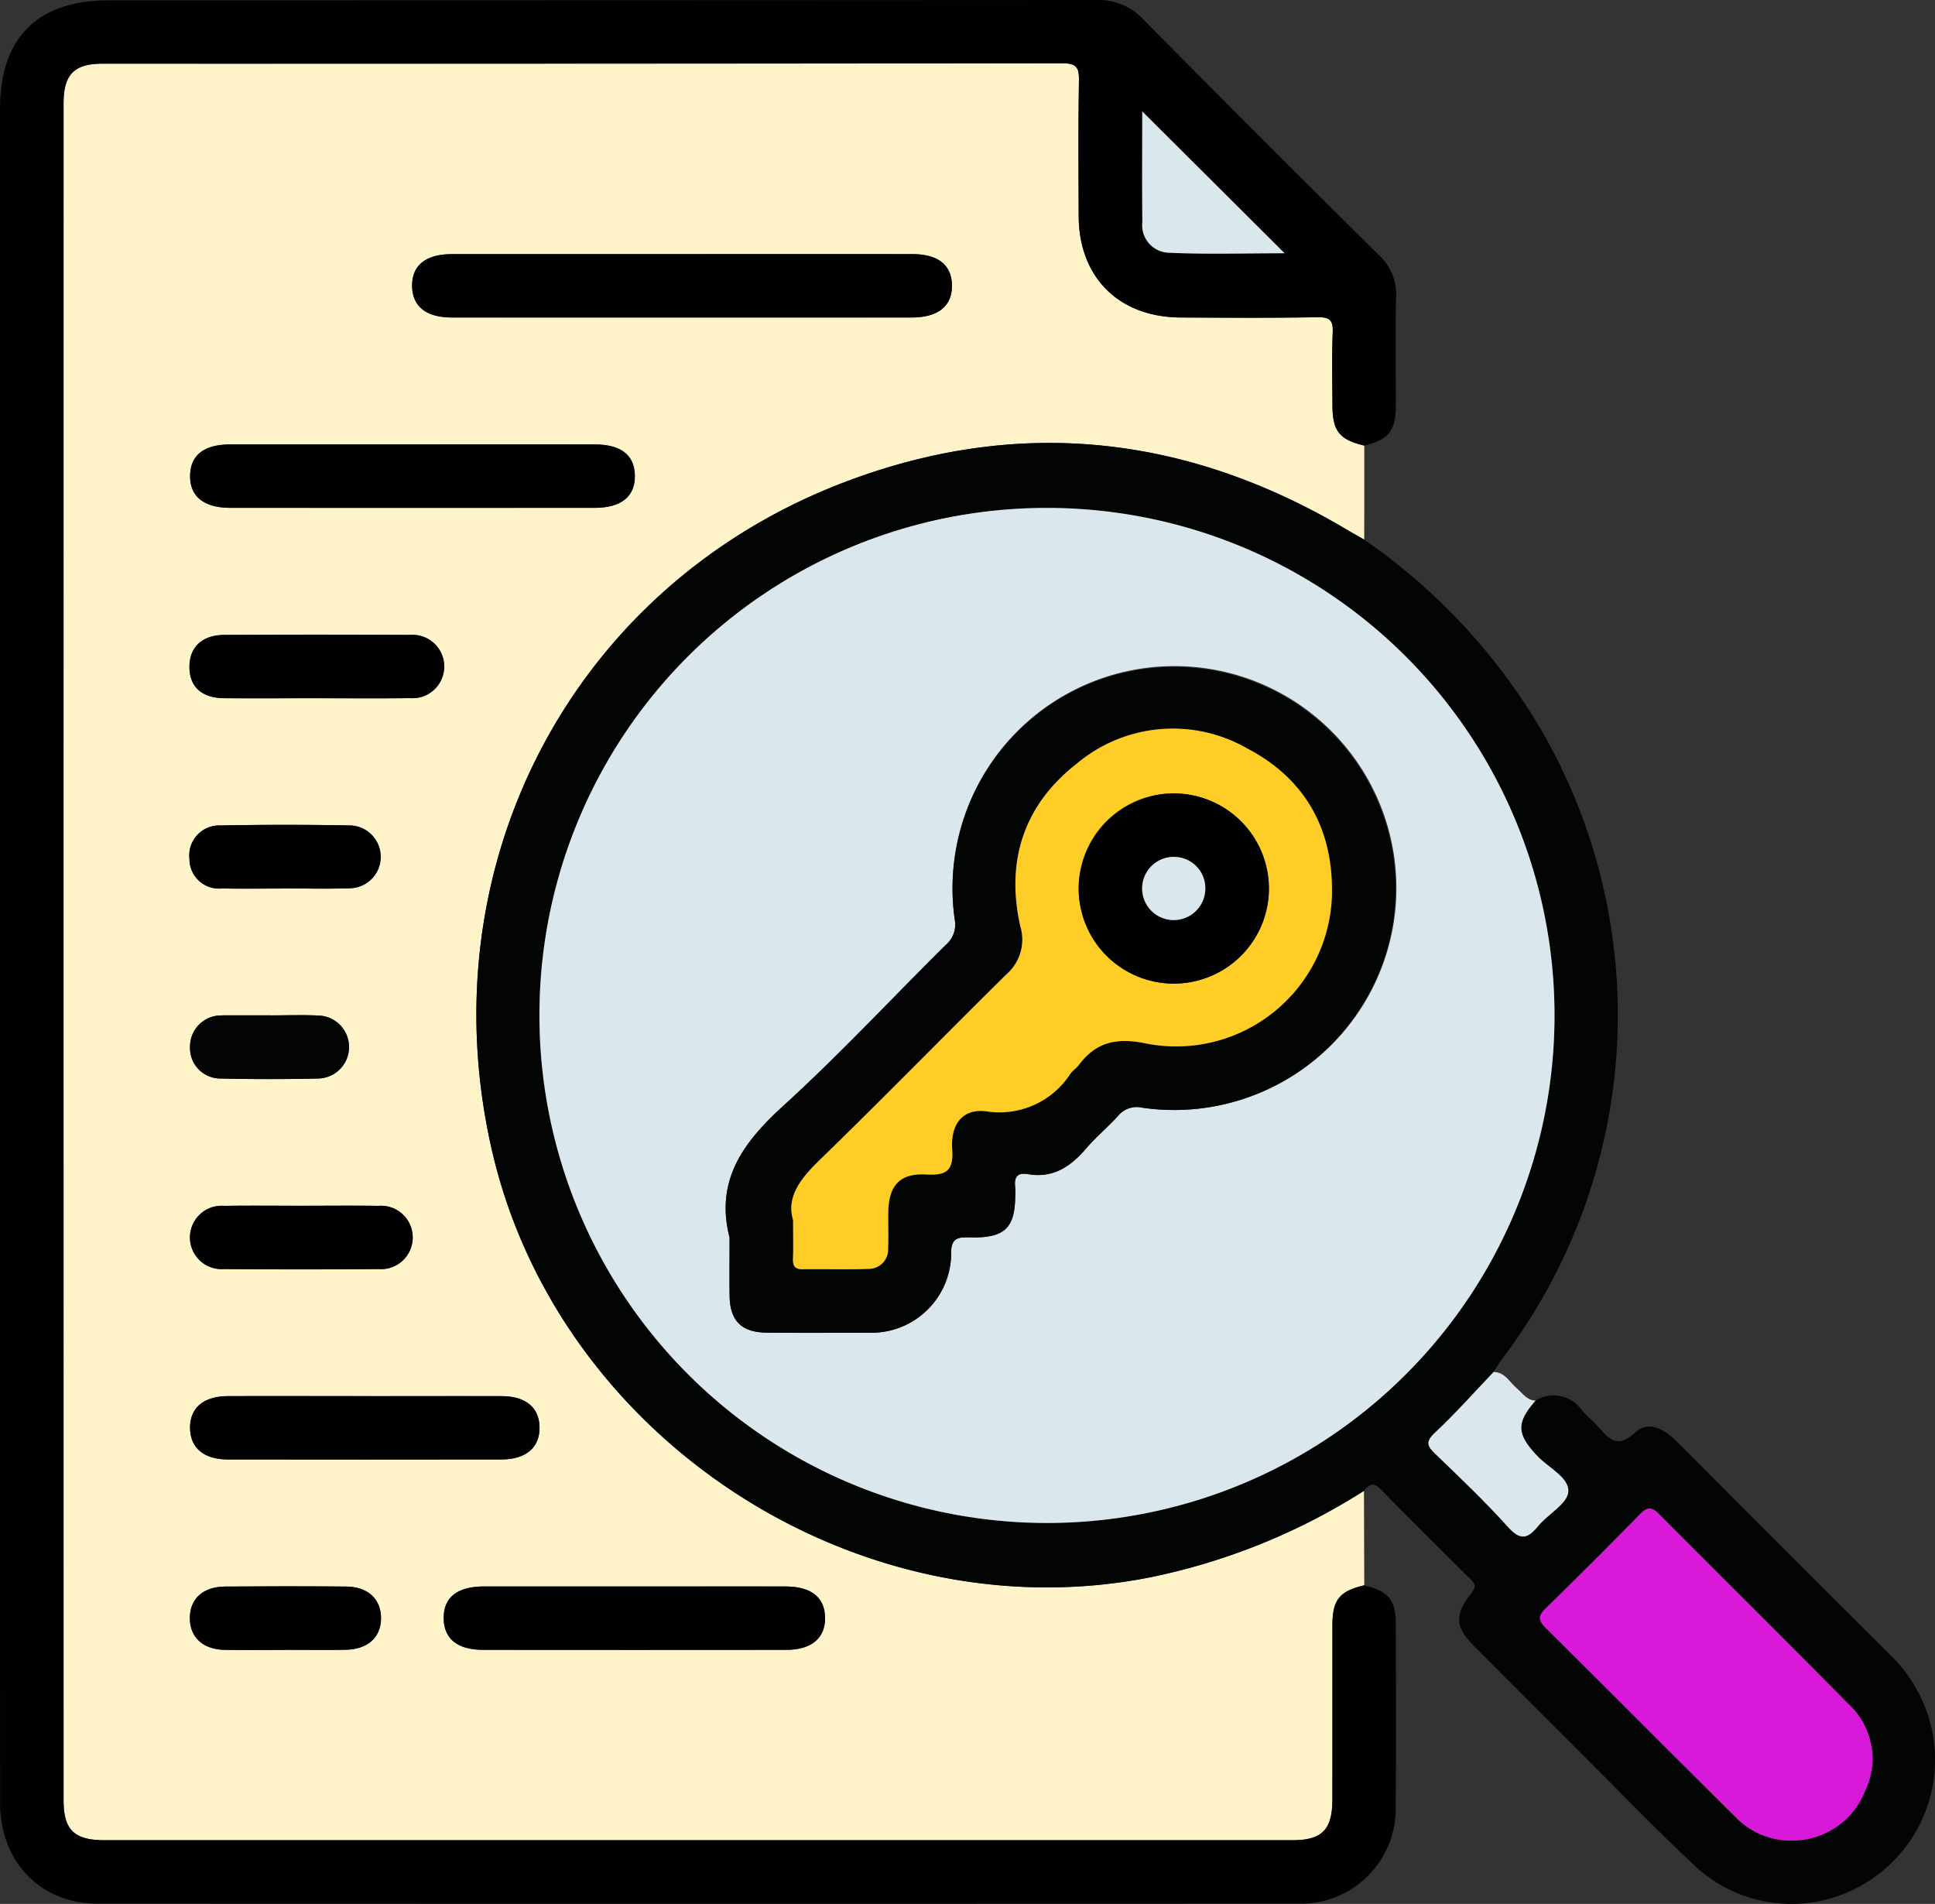 <svg id="Grupo_115188" data-name="Grupo 115188" xmlns="http://www.w3.org/2000/svg" xmlns:xlink="http://www.w3.org/1999/xlink" width="157.363" height="154.837" viewBox="0 0 157.363 154.837">
  <rect x="0" y="0" width="157.363" height="154.837" fill="#333333" stroke="none"/>
  <defs>
    <clipPath id="clip-path">
      <rect id="Rectángulo_37505" data-name="Rectángulo 37505" width="157.363" height="154.837" fill="none"/>
    </clipPath>
  </defs>
  <g id="Grupo_115188-2" data-name="Grupo 115188" clip-path="url(#clip-path)">
    <path id="Trazado_148915" data-name="Trazado 148915" d="M117.743,128.038q.013,3.841.025,7.681c-2,.464-2.583,1.172-2.587,3.223-.009,4.729,0,9.459-.005,14.189,0,2.47-.836,3.319-3.26,3.319q-48.291,0-96.583,0c-2.473,0-3.342-.832-3.342-3.235q-.006-69.011,0-138.022c0-2.352.86-3.225,3.189-3.225q39.021-.008,78.041-.033c1.21,0,1.365.413,1.348,1.461-.061,3.654-.034,7.309-.022,10.964.017,4.994,3.266,8.229,8.3,8.252,3.709.017,7.418.043,11.125-.022,1.009-.018,1.276.256,1.235,1.248-.082,1.985-.031,3.976-.022,5.965.01,2.051.584,2.756,2.587,3.224q0,3.822-.008,7.644c-.462-.263-.93-.518-1.387-.79-13.041-7.762-26.8-9.261-40.947-3.849C53.3,54.494,41.5,77.236,46.834,100.376c5.434,23.571,29.937,39.4,53.588,34.682a51.555,51.555,0,0,0,17.32-7.02M62.306,27.457q-9.344,0-18.69,0c-2.185,0-3.316.915-3.281,2.629.034,1.639,1.145,2.526,3.238,2.527q18.69.009,37.38,0c2.174,0,3.319-.94,3.284-2.646C84.2,28.324,83.1,27.46,81,27.458q-9.345-.007-18.69,0M40.525,42.936q-7.493,0-14.985,0c-2.112,0-3.215.856-3.26,2.493-.047,1.711,1.1,2.661,3.261,2.663q14.824.008,29.649,0c2.169,0,3.306-.947,3.259-2.664-.045-1.639-1.146-2.49-3.26-2.493q-7.332-.008-14.663,0m17.924,92.877q-6.124,0-12.248,0c-2.21,0-3.321.89-3.3,2.614.022,1.651,1.128,2.541,3.212,2.542q12.328.009,24.657,0c2.043,0,3.168-.957,3.146-2.614s-1.131-2.536-3.221-2.54c-4.083-.009-8.165,0-12.248,0M36.66,120.333c-3.757,0-7.515-.008-11.273,0-2.032.006-3.148.971-3.108,2.642.038,1.589,1.135,2.508,3.086,2.511q11.111.016,22.223,0c2.024,0,3.149-.987,3.11-2.65-.038-1.588-1.137-2.5-3.088-2.5-3.65-.012-7.3,0-10.95,0M32.451,63.574c2.575,0,5.15.025,7.725-.009a2.576,2.576,0,1,0,0-5.138q-7.563-.044-15.128,0c-1.8.01-2.822,1-2.825,2.591,0,1.616.987,2.536,2.822,2.552,2.467.022,4.935.006,7.4,0m-1.122,41.28c-2.092,0-4.185-.023-6.277.008a2.577,2.577,0,1,0,0,5.138q6.277.054,12.555,0a2.577,2.577,0,1,0,0-5.138c-2.092-.031-4.185-.008-6.277-.008m-1.464-25.8v-.007c1.823,0,3.648.05,5.469-.016a2.555,2.555,0,0,0,.016-5.105q-5.306-.1-10.616,0a2.436,2.436,0,0,0-2.5,2.729,2.4,2.4,0,0,0,2.647,2.395c1.662.033,3.325.007,4.987.007m.052,61.918c1.666,0,3.332.021,5-.006,1.8-.028,2.874-1,2.892-2.542s-1.049-2.586-2.828-2.6c-3.277-.03-6.555-.025-9.833,0-1.805.012-2.868.98-2.885,2.539s1.045,2.574,2.82,2.608c1.611.031,3.224.007,4.836.007m-1.066-51.6v-.01h-3.7c-.107,0-.215,0-.322.009a2.523,2.523,0,0,0-2.551,2.549A2.474,2.474,0,0,0,24.783,94.5q3.941.1,7.886,0a2.561,2.561,0,0,0,.044-5.121c-1.284-.063-2.575-.013-3.862-.013" transform="translate(-6.82 -6.792)" fill="#fff3c9"/>
    <path id="Trazado_148916" data-name="Trazado 148916" d="M110.947,36.237c-2-.468-2.577-1.173-2.587-3.224-.009-1.989-.06-3.979.022-5.965.041-.992-.227-1.266-1.235-1.248-3.707.066-7.417.039-11.125.022-5.03-.023-8.279-3.258-8.3-8.252-.013-3.655-.041-7.31.021-10.964.018-1.048-.137-1.463-1.348-1.461Q47.379,5.2,8.359,5.178c-2.329,0-3.189.873-3.189,3.225q-.006,69.011,0,138.022c0,2.4.87,3.235,3.343,3.235q48.291,0,96.583,0c2.424,0,3.255-.848,3.26-3.319.008-4.73,0-9.46.005-14.189,0-2.052.586-2.759,2.587-3.223,1.939.47,2.56,1.182,2.565,3.087.015,5,.04,9.994-.008,14.991a7.709,7.709,0,0,1-7.907,7.809q-48.841.019-97.682,0c-4.61,0-7.9-3.405-7.908-8.138Q-.012,117.581,0,88.486,0,48.672,0,8.858C0,3.071,3.048.027,8.842.027Q48.979.024,89.116,0a4.955,4.955,0,0,1,3.846,1.56q9.516,9.632,19.143,19.154a4.328,4.328,0,0,1,1.436,3.409c-.076,2.953-.014,5.909-.026,8.865-.008,2.061-.576,2.763-2.568,3.248M92.894,9.061c0,3.136-.019,6.077.008,9.019a2.236,2.236,0,0,0,2.07,2.47c3.122.145,6.255.047,9.5.047L92.894,9.061" transform="translate(0 -0.001)" fill="#010101"/>
    <path id="Trazado_148917" data-name="Trazado 148917" d="M162.069,168.8a51.55,51.55,0,0,1-17.32,7.02c-23.651,4.721-48.154-11.112-53.588-34.682C85.827,118,97.628,95.259,119.752,86.8c14.152-5.412,27.907-3.913,40.947,3.849.457.272.924.527,1.386.79a48.967,48.967,0,0,1,14.37,15.424,46.265,46.265,0,0,1-3.144,51.2c-.256.339-.465.712-.7,1.069-1.585,1.658-3.11,3.381-4.781,4.947-.8.753-.593,1.107.059,1.736,2,1.932,4.027,3.852,5.885,5.919,1,1.112,1.593.994,2.448-.056.8-.987,2.39-1.814,2.463-2.8.087-1.161-1.6-1.946-2.507-2.9-1.692-1.778-1.751-2.7-.156-4.519a2.784,2.784,0,0,1,3.734.741c.42.487.922.9,1.356,1.377.873.955,1.518,1.864,3,.488,1.159-1.073,2.483-.2,3.515.839q8.588,8.62,17.207,17.209a11.954,11.954,0,0,1,3.342,5.77,11.7,11.7,0,0,1-5.282,12.789,11.513,11.513,0,0,1-14-1.453c-3.29-3.085-6.418-6.344-9.613-9.53q-4.108-4.1-8.2-8.207c-1.594-1.6-1.686-2.539-.311-4.311.386-.5.413-.747-.025-1.18-2.447-2.415-4.89-4.834-7.288-7.3-.6-.618-.966-.42-1.393.106M136.363,88.864a41.276,41.276,0,1,0,41.2,41.337,41.241,41.241,0,0,0-41.2-41.337m60.915,108.37a6.35,6.35,0,0,0,5.526-3.978,6.044,6.044,0,0,0-1.33-7.117c-5.081-5.169-10.24-10.26-15.351-15.4-.543-.546-.915-.744-1.557-.087q-3.827,3.916-7.749,7.739c-.627.612-.536.988.04,1.56,5.221,5.181,10.4,10.4,15.629,15.578a6.28,6.28,0,0,0,4.793,1.705" transform="translate(-51.147 -47.557)" fill="#030404"/>
    <path id="Trazado_148918" data-name="Trazado 148918" d="M278.241,261.207c-1.6,1.817-1.536,2.741.156,4.519.907.954,2.594,1.739,2.508,2.9-.073.985-1.659,1.811-2.463,2.8-.856,1.05-1.449,1.168-2.449.056-1.858-2.067-3.882-3.987-5.885-5.919-.653-.629-.864-.983-.059-1.736,1.672-1.566,3.2-3.288,4.781-4.947.923.013,1.29.824,1.874,1.318.473.4.817.988,1.537,1.009" transform="translate(-153.362 -147.303)" fill="#dae8ed"/>
    <path id="Trazado_148919" data-name="Trazado 148919" d="M99.731,47.945q9.345,0,18.69,0c2.1,0,3.207.865,3.241,2.51.035,1.706-1.11,2.645-3.284,2.646q-18.69.008-37.38,0c-2.093,0-3.2-.888-3.239-2.527-.035-1.714,1.1-2.627,3.281-2.629q9.345-.006,18.69,0" transform="translate(-44.245 -27.28)" fill="#010101"/>
    <path id="Trazado_148920" data-name="Trazado 148920" d="M54.112,83.86q7.331,0,14.663,0c2.113,0,3.214.854,3.26,2.493.047,1.717-1.09,2.662-3.259,2.663q-14.824.009-29.648,0c-2.164,0-3.309-.951-3.261-2.662.045-1.638,1.148-2.491,3.26-2.494q7.492-.008,14.985,0" transform="translate(-20.407 -47.716)" fill="#010101"/>
    <path id="Trazado_148921" data-name="Trazado 148921" d="M99.265,299.352c4.082,0,8.165-.006,12.248,0,2.091,0,3.2.892,3.222,2.54s-1.1,2.612-3.147,2.614q-12.328.012-24.656,0c-2.083,0-3.19-.892-3.212-2.542-.023-1.724,1.087-2.611,3.3-2.614q6.124-.007,12.248,0" transform="translate(-47.636 -170.331)" fill="#010101"/>
    <path id="Trazado_148922" data-name="Trazado 148922" d="M50.247,263.436c3.65,0,7.3-.009,10.95,0,1.951.006,3.051.914,3.088,2.5.039,1.662-1.087,2.647-3.111,2.65q-11.112.016-22.223,0c-1.951,0-3.047-.921-3.086-2.511-.04-1.671,1.076-2.636,3.108-2.642,3.758-.011,7.515,0,11.273,0" transform="translate(-20.408 -149.894)" fill="#010101"/>
    <path id="Trazado_148923" data-name="Trazado 148923" d="M45.97,124.924c-2.467,0-4.935.018-7.4,0-1.835-.017-2.825-.937-2.822-2.553,0-1.589,1.025-2.581,2.825-2.592q7.564-.041,15.128,0a2.576,2.576,0,1,1,0,5.138c-2.575.034-5.15.008-7.725.009" transform="translate(-20.339 -68.141)" fill="#010101"/>
    <path id="Trazado_148924" data-name="Trazado 148924" d="M44.914,227.514c2.092,0,4.185-.024,6.277.007a2.577,2.577,0,1,1,0,5.138q-6.277.054-12.555,0a2.577,2.577,0,1,1,0-5.138c2.092-.031,4.185-.007,6.277-.007" transform="translate(-20.406 -129.451)" fill="#010101"/>
    <path id="Trazado_148925" data-name="Trazado 148925" d="M43.384,160.829c-1.662,0-3.325.025-4.987-.007a2.4,2.4,0,0,1-2.647-2.394,2.436,2.436,0,0,1,2.5-2.73q5.307-.1,10.616,0a2.555,2.555,0,0,1-.016,5.105c-1.821.066-3.646.016-5.469.016v.007" transform="translate(-20.34 -88.566)" fill="#010101"/>
    <path id="Trazado_148926" data-name="Trazado 148926" d="M43.48,304.5c-1.612,0-3.224.024-4.836-.007-1.775-.034-2.836-1.04-2.82-2.608s1.079-2.527,2.885-2.539c3.277-.022,6.555-.027,9.833,0,1.779.016,2.846,1.042,2.828,2.6s-1.1,2.514-2.893,2.542c-1.665.026-3.331.006-5,.005" transform="translate(-20.384 -170.319)" fill="#010101"/>
    <path id="Trazado_148927" data-name="Trazado 148927" d="M42.433,191.577c1.287,0,2.578-.05,3.862.013a2.561,2.561,0,0,1-.044,5.121q-3.941.085-7.886,0a2.474,2.474,0,0,1-2.507-2.583,2.523,2.523,0,0,1,2.551-2.549c.107-.008.215-.009.322-.009h3.7v.01" transform="translate(-20.404 -108.997)" fill="#030404"/>
    <path id="Trazado_148928" data-name="Trazado 148928" d="M215.524,21.023,227.1,32.559c-3.241,0-6.374.1-9.5-.047a2.236,2.236,0,0,1-2.07-2.47c-.027-2.942-.008-5.883-.008-9.019" transform="translate(-122.63 -11.962)" fill="#dae8ed"/>
    <path id="Trazado_148929" data-name="Trazado 148929" d="M143.133,95.841a41.276,41.276,0,1,1-41.345,41.194,41.233,41.233,0,0,1,41.345-41.194m-25.883,59.35c0,1.558-.015,3.117,0,4.675.025,2.092.955,3.029,3.067,3.046,2.848.023,5.7.007,8.545.006a6.481,6.481,0,0,0,6.407-6.335c-.057-1.531.684-1.43,1.715-1.418,2.664.031,3.483-.8,3.495-3.41a5.107,5.107,0,0,0,0-.645c-.1-.78.112-1.252,1.021-1.092,2.043.359,3.482-.605,4.745-2.083.8-.937,1.765-1.732,2.592-2.648a1.971,1.971,0,0,1,1.976-.673A18.05,18.05,0,1,0,135.56,129.3a2.181,2.181,0,0,1-.748,2.1c-4.392,4.348-8.607,8.888-13.171,13.045-3.28,2.987-5.58,6.071-4.391,10.743" transform="translate(-57.918 -54.534)" fill="#dae8ed"/>
    <path id="Trazado_148930" data-name="Trazado 148930" d="M311.467,311.641a6.28,6.28,0,0,1-4.793-1.705c-5.225-5.178-10.408-10.4-15.629-15.578-.576-.572-.667-.948-.04-1.56q3.917-3.826,7.749-7.739c.642-.657,1.014-.459,1.557.087,5.111,5.14,10.271,10.23,15.351,15.4a6.044,6.044,0,0,1,1.33,7.117,6.35,6.35,0,0,1-5.526,3.978" transform="translate(-165.337 -161.964)" fill="#d919d9"/>
    <path id="Trazado_148931" data-name="Trazado 148931" d="M137.244,172.2c-1.19-4.672,1.11-7.756,4.391-10.743,4.564-4.157,8.779-8.7,13.171-13.045a2.182,2.182,0,0,0,.748-2.1,18.015,18.015,0,1,1,15.254,15.314,1.97,1.97,0,0,0-1.976.673c-.828.916-1.792,1.711-2.592,2.648-1.263,1.477-2.7,2.442-4.745,2.083-.909-.16-1.118.312-1.021,1.092a5.091,5.091,0,0,1,0,.644c-.011,2.611-.831,3.442-3.494,3.411-1.031-.012-1.773-.113-1.716,1.418a6.48,6.48,0,0,1-6.407,6.335c-2.848,0-5.7.017-8.545-.006-2.113-.017-3.043-.954-3.067-3.046-.018-1.559,0-3.117,0-4.676m5.169-1.409c0,1.3.025,2.217-.009,3.129-.022.6.166.866.813.855,1.772-.032,3.547.037,5.317-.031a1.578,1.578,0,0,0,1.605-1.65c.043-.965,0-1.933.012-2.9.025-2.227.926-3.256,3.111-3.127,1.657.1,2.208-.355,2.089-2.063-.145-2.073.9-3.321,2.768-3.077a6.87,6.87,0,0,0,6.855-3.068c.192-.255.483-.436.672-.693,1.418-1.911,3.134-2.251,5.5-1.749a12.674,12.674,0,0,0,15.084-11.988c.153-5.353-2.116-9.518-6.885-12.01a12.135,12.135,0,0,0-13.9,1.266c-4.282,3.351-5.748,7.919-4.551,13.211a3.731,3.731,0,0,1-1.131,3.888c-5.081,5.022-10.071,10.137-15.2,15.113-1.561,1.516-2.722,3-2.148,4.9" transform="translate(-77.911 -71.541)" fill="#030404"/>
    <path id="Trazado_148932" data-name="Trazado 148932" d="M149.459,177.483c-.574-1.9.587-3.38,2.148-4.9,5.126-4.975,10.116-10.091,15.2-15.113a3.731,3.731,0,0,0,1.131-3.888c-1.2-5.292.269-9.86,4.551-13.211a12.135,12.135,0,0,1,13.9-1.266c4.769,2.492,7.038,6.657,6.885,12.01a12.674,12.674,0,0,1-15.084,11.988c-2.362-.5-4.079-.162-5.5,1.75-.19.256-.481.437-.673.692a6.87,6.87,0,0,1-6.855,3.068c-1.866-.244-2.913,1-2.768,3.077.119,1.707-.432,2.16-2.089,2.062-2.185-.128-3.086.9-3.111,3.128-.011.967.031,1.935-.012,2.9a1.578,1.578,0,0,1-1.605,1.65c-1.77.068-3.545,0-5.317.031-.647.012-.835-.252-.813-.855.033-.912.009-1.826.009-3.129m30.96-34.722a7.735,7.735,0,1,0,7.728,7.817,7.795,7.795,0,0,0-7.728-7.817" transform="translate(-84.958 -78.236)" fill="#ffce26"/>
    <path id="Trazado_148933" data-name="Trazado 148933" d="M211.282,149.712a7.735,7.735,0,1,1-7.732,7.651,7.794,7.794,0,0,1,7.732-7.651m2.56,7.814a2.57,2.57,0,1,0-2.61,2.492,2.557,2.557,0,0,0,2.61-2.492" transform="translate(-115.821 -85.187)" fill="#010101"/>
    <path id="Trazado_148934" data-name="Trazado 148934" d="M220.646,164.338a2.57,2.57,0,1,1-2.452-2.651,2.548,2.548,0,0,1,2.452,2.651" transform="translate(-122.624 -91.999)" fill="#dae8ed"/>
  </g>
</svg>
